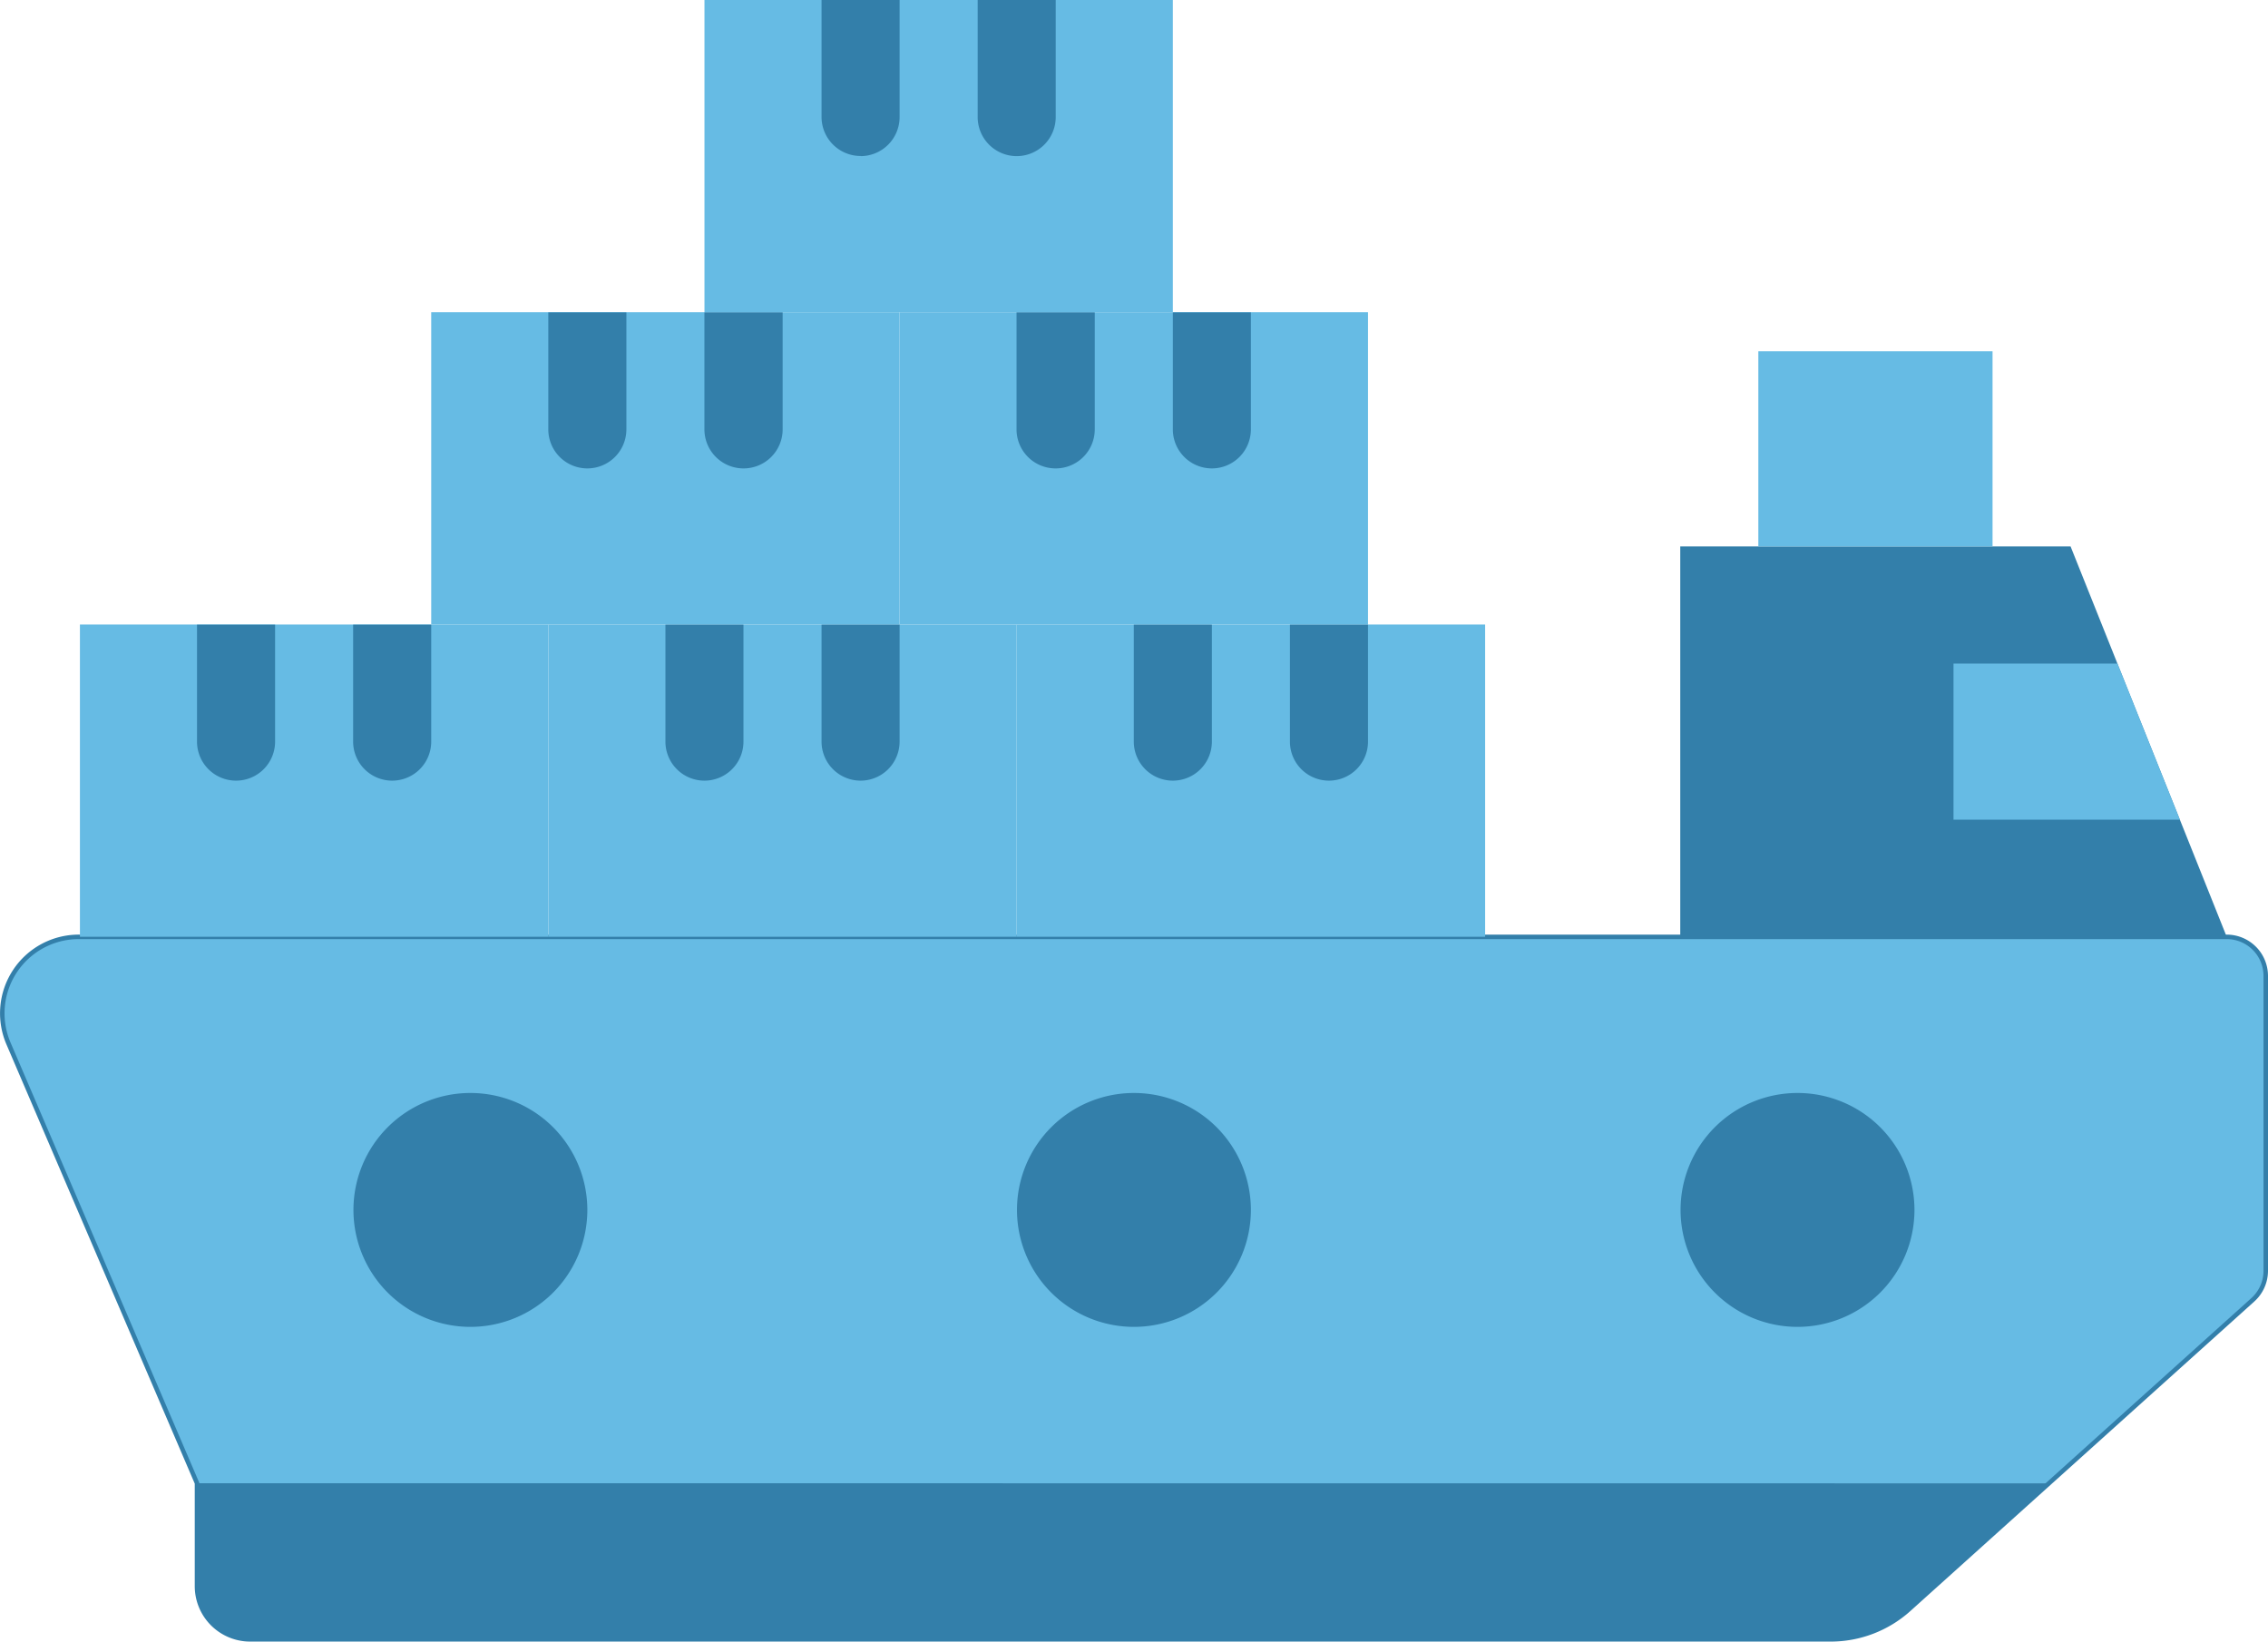 <svg xmlns="http://www.w3.org/2000/svg" viewBox="0 0 504.23 364.97">
    <defs>
        <style>
            .cls-1,.cls-3{fill:#66bbe4;}.cls-1{stroke:#337faa;stroke-miterlimit:10;}.cls-2{fill:#337faa;}
        </style>
    </defs>
    <title>
        Asset 2
    </title>
    <g id="Layer_2" data-name="Layer 2">
        <g id="Layer_1-2" data-name="Layer 1">
            <path d="M407,364.47H55.62A11.82,11.82,0,0,1,43.8,352.66v-22.9L1.89,232a17,17,0,0,1,15.64-23.71H495.05a8.68,8.68,0,0,1,8.68,8.68v65.56a8.68,8.68,0,0,1-2.87,6.45l-76.48,68.83A26,26,0,0,1,407,364.47" class="cls-1"/>
            <polygon points="495.05 208.27 373.56 208.27 373.56 121.49 460.34 121.49 495.05 208.27" class="cls-2"/>
            <polygon points="390.92 121.49 442.99 121.49 442.99 78.1 390.92 78.1 390.92 121.49" class="cls-3"/>
            <path d="M43.8,329.76v22.9a11.82,11.82,0,0,0,11.82,11.81H407a26,26,0,0,0,17.42-6.68l31.14-28Z" class="cls-2"/>
            <polygon points="470.76 147.53 434.31 147.53 434.31 182.24 484.64 182.24 470.76 147.53" class="cls-3"/>
            <path d="M278.1,269a26,26,0,1,0-26,26,26,26,0,0,0,26-26" class="cls-2"/>
            <path d="M425.63,269a26,26,0,1,0-26,26,26,26,0,0,0,26-26" class="cls-2"/>
            <path d="M130.58,269a26,26,0,1,0-26,26,26,26,0,0,0,26-26" class="cls-2"/>
            <polygon points="121.91 208.27 226.04 208.27 226.04 138.85 121.91 138.85 121.91 208.27" class="cls-3"/>
            <polygon points="226.04 208.27 330.18 208.27 330.18 138.85 226.04 138.85 226.04 208.27" class="cls-3"/>
            <polygon points="200.01 138.85 304.14 138.85 304.14 69.42 200.01 69.42 200.01 138.85" class="cls-3"/>
            <polygon points="156.62 69.42 260.75 69.42 260.75 0 156.62 0 156.62 69.42" class="cls-3"/>
            <polygon points="95.87 138.85 200.01 138.85 200.01 69.42 95.87 69.42 95.87 138.85" class="cls-3"/>
            <polygon points="17.77 208.27 121.91 208.27 121.91 138.85 17.77 138.85 17.77 208.27" class="cls-3"/>
            <path d="M226,34.71A8.68,8.68,0,0,0,234.71,26V0H217.36V26A8.68,8.68,0,0,0,226,34.71" class="cls-2"/>
            <path d="M191.33,34.71A8.68,8.68,0,0,0,200,26V0H182.65V26a8.68,8.68,0,0,0,8.68,8.68" class="cls-2"/>
            <path d="M295.46,173.56a8.68,8.68,0,0,0,8.68-8.68v-26H286.78v26a8.68,8.68,0,0,0,8.68,8.68" class="cls-2"/>
            <path d="M260.75,173.56a8.68,8.68,0,0,0,8.68-8.68v-26H252.07v26a8.68,8.68,0,0,0,8.68,8.68" class="cls-2"/>
            <path d="M87.19,173.56a8.68,8.68,0,0,0,8.68-8.68v-26H78.51v26a8.68,8.68,0,0,0,8.68,8.68" class="cls-2"/>
            <path d="M52.48,173.56a8.68,8.68,0,0,0,8.68-8.68v-26H43.8v26a8.68,8.68,0,0,0,8.68,8.68" class="cls-2"/>
            <path d="M269.43,104.14a8.68,8.68,0,0,0,8.67-8.68v-26H260.75v26a8.68,8.68,0,0,0,8.68,8.68" class="cls-2"/>
            <path d="M234.71,104.14a8.68,8.68,0,0,0,8.68-8.68v-26H226v26a8.68,8.68,0,0,0,8.67,8.68" class="cls-2"/>
            <path d="M130.58,104.14a8.68,8.68,0,0,0,8.68-8.68v-26H121.9v26a8.68,8.68,0,0,0,8.68,8.68" class="cls-2"/>
            <path d="M165.29,104.14A8.68,8.68,0,0,0,174,95.46v-26H156.61v26a8.68,8.68,0,0,0,8.68,8.68" class="cls-2"/>
            <path d="M191.33,173.56a8.68,8.68,0,0,0,8.67-8.68v-26H182.65v26a8.68,8.68,0,0,0,8.68,8.68" class="cls-2"/>
            <path d="M156.61,173.56a8.68,8.68,0,0,0,8.68-8.68v-26H147.94v26a8.68,8.68,0,0,0,8.67,8.68" class="cls-2"/>
        </g>
    </g>
</svg>
